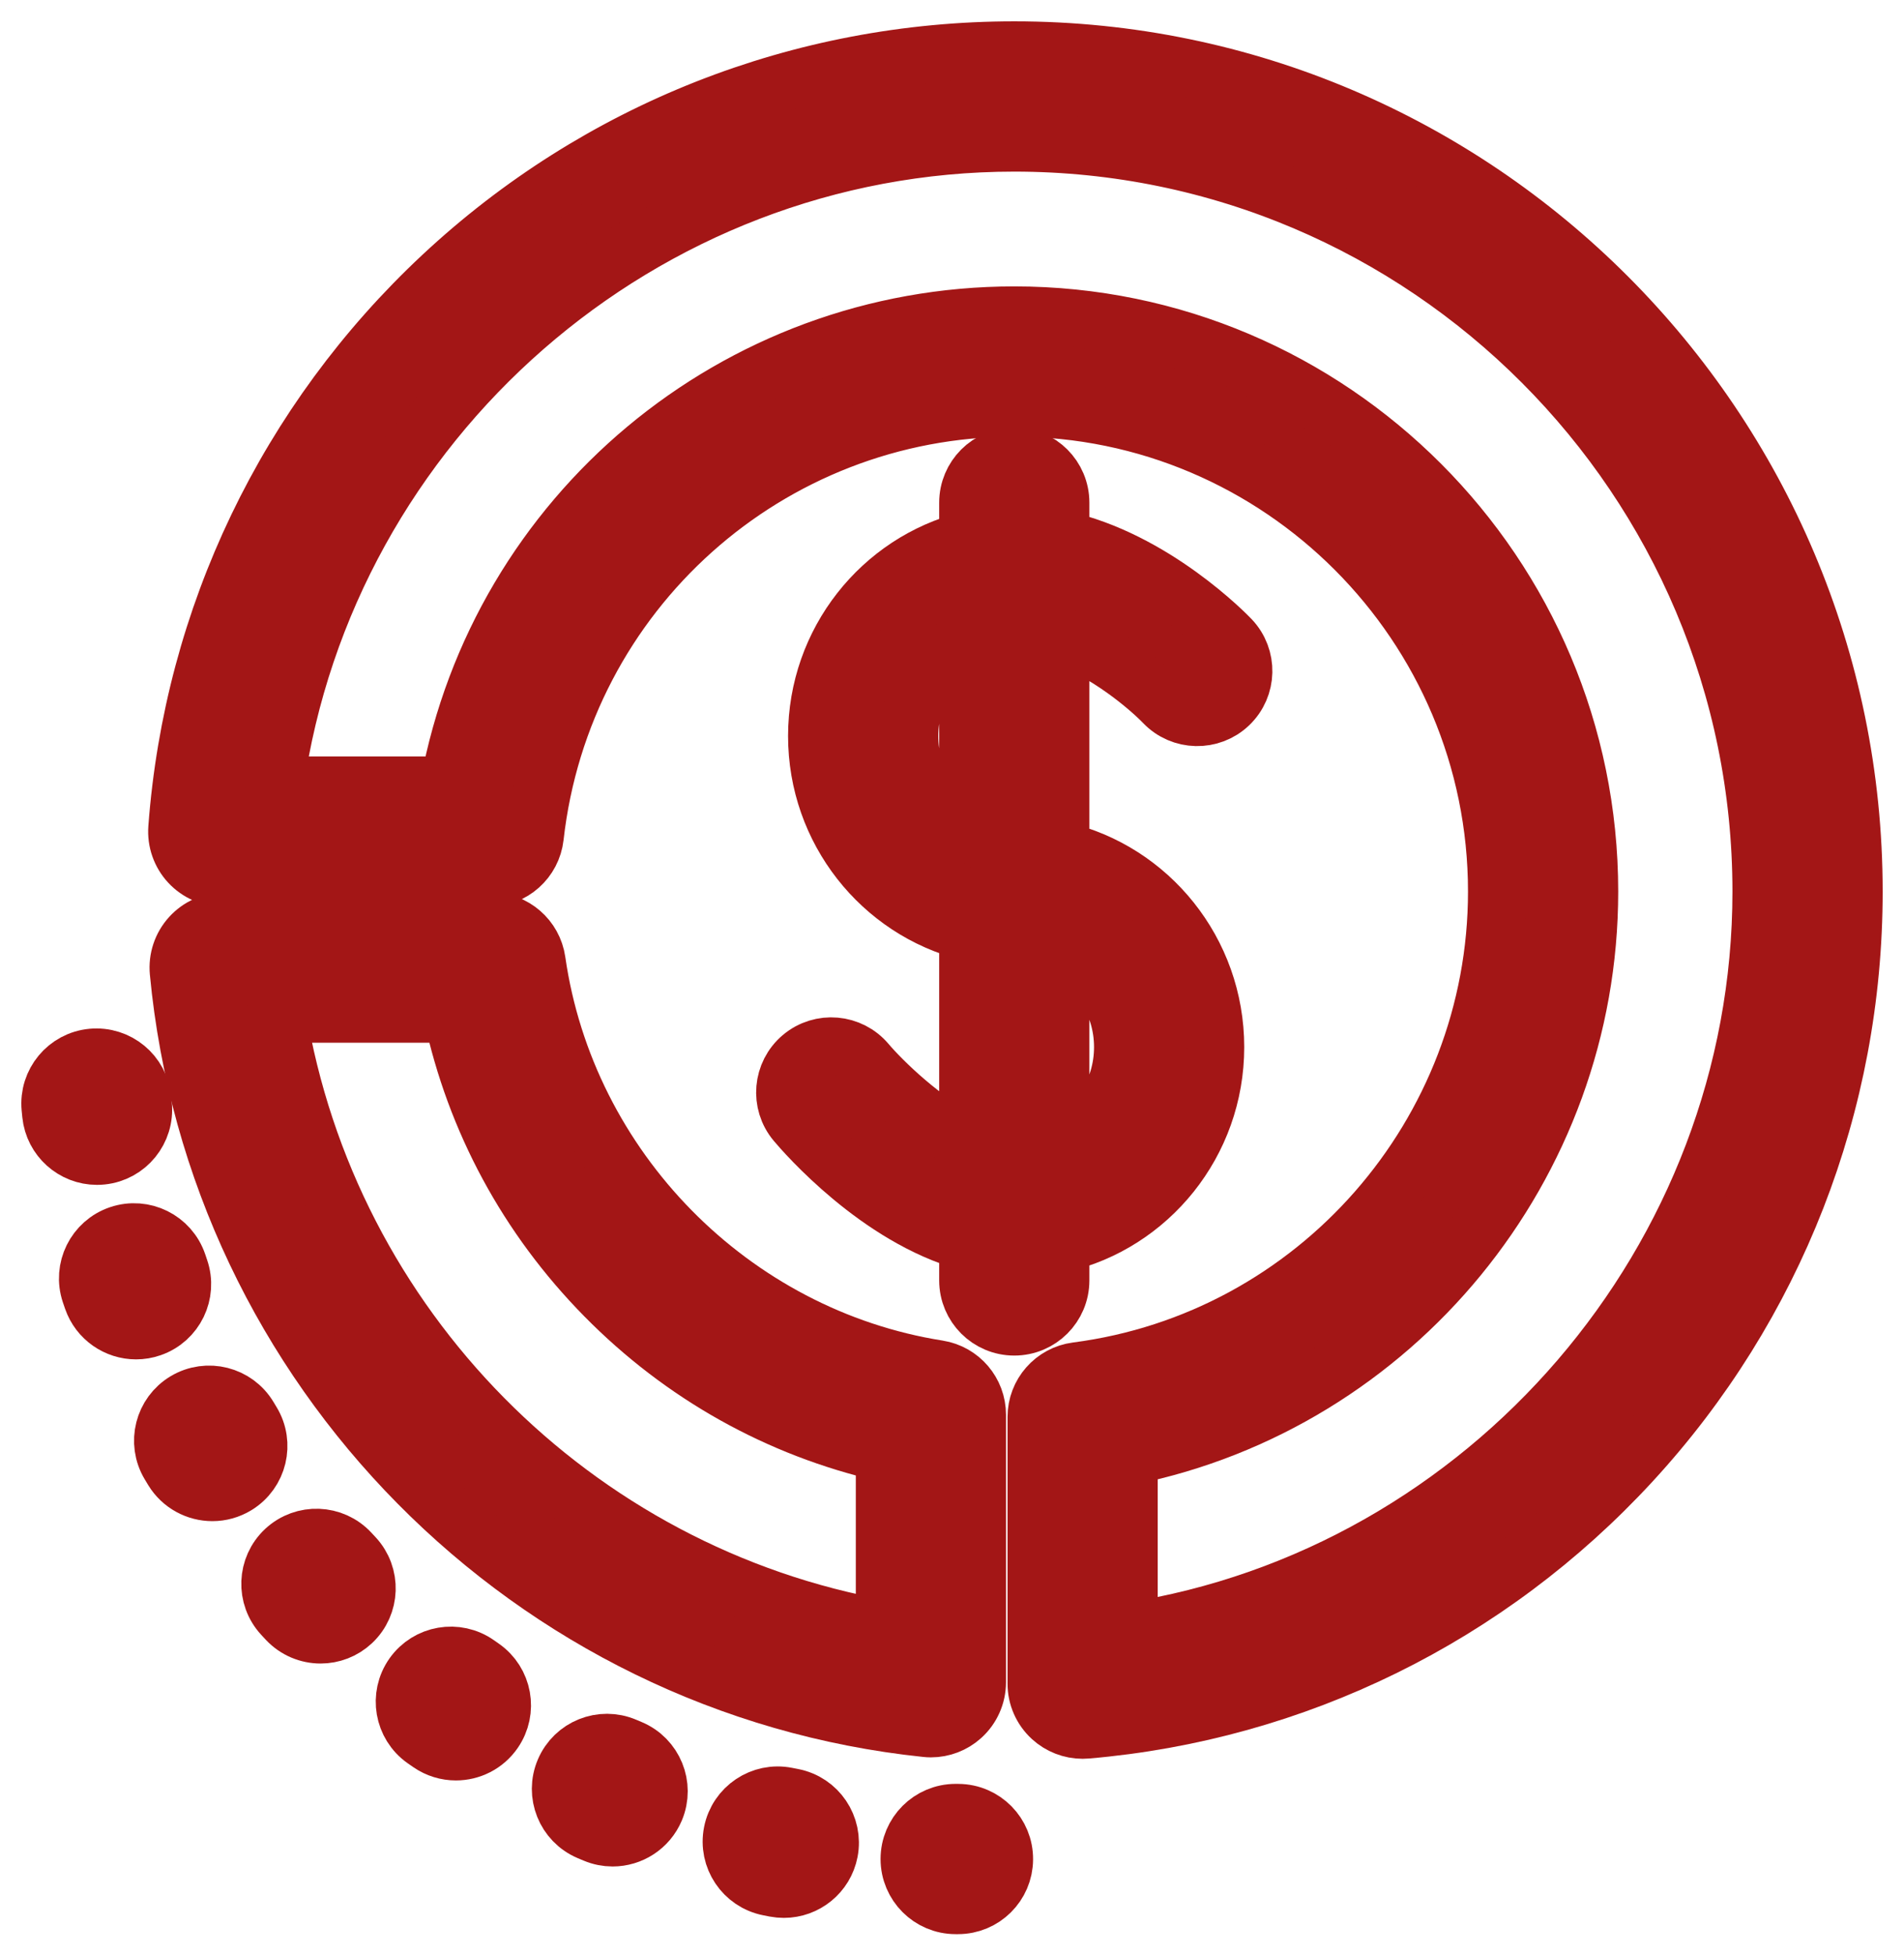 <svg width="76" height="78" viewBox="0 0 76 78" fill="none" xmlns="http://www.w3.org/2000/svg">
<path d="M42.335 51.091V49.631C45.87 48.813 48.516 45.605 48.516 41.781C48.516 37.956 45.87 34.748 42.335 33.93V25.348C44.165 25.996 45.835 27.41 46.454 28.052C47.159 28.788 48.329 28.815 49.067 28.111C49.806 27.406 49.833 26.235 49.128 25.496C48.987 25.348 46.055 22.319 42.335 21.511V20.057C42.335 19.035 41.508 18.208 40.486 18.208C39.464 18.208 38.637 19.035 38.637 20.057V21.552C35.177 22.426 32.605 25.598 32.605 29.367C32.605 33.138 35.177 36.31 38.637 37.184V45.622C36.879 44.774 35.193 43.108 34.596 42.402C33.938 41.62 32.772 41.518 31.99 42.175C31.208 42.832 31.107 43.999 31.764 44.781C32.134 45.221 35.048 48.576 38.637 49.562V51.091C38.637 52.112 39.464 52.94 40.486 52.94C41.507 52.94 42.335 52.112 42.335 51.091ZM44.818 41.781C44.818 43.534 43.798 45.045 42.335 45.736V37.825C43.798 38.516 44.818 40.027 44.818 41.781ZM36.304 29.368C36.304 27.675 37.255 26.208 38.637 25.487V33.249C37.255 32.529 36.304 31.061 36.304 29.368Z" fill="#A31616" stroke="#A31616" stroke-width="2.297"/>
<path d="M36.966 68.961C37.03 68.968 37.094 68.972 37.158 68.972C37.613 68.972 38.055 68.804 38.396 68.496C38.785 68.145 39.007 67.646 39.007 67.122V56.451C39.007 55.542 38.346 54.767 37.447 54.625C29.202 53.319 22.614 46.624 21.427 38.344C21.296 37.433 20.516 36.757 19.596 36.757H8.968C8.447 36.757 7.95 36.977 7.6 37.362C7.249 37.748 7.077 38.262 7.126 38.781C8.626 54.616 21.175 67.309 36.966 68.961ZM18.049 40.456C18.964 44.712 21.051 48.58 24.143 51.719C27.237 54.859 31.072 57.003 35.309 57.976V64.998C22.9 62.818 13.118 52.915 11.071 40.456L18.049 40.456Z" fill="#A31616" stroke="#A31616" stroke-width="2.297"/>
<path d="M9.936 56.538C9.412 55.661 8.277 55.375 7.4 55.898C6.523 56.422 6.237 57.558 6.761 58.434C6.806 58.51 6.852 58.586 6.898 58.662C7.247 59.232 7.855 59.547 8.478 59.547C8.807 59.547 9.14 59.459 9.441 59.275C10.312 58.741 10.586 57.603 10.053 56.732L9.936 56.538Z" fill="#A31616" stroke="#A31616" stroke-width="2.297"/>
<path d="M4.064 46.119C5.08 46.014 5.818 45.105 5.713 44.09L5.691 43.861C5.595 42.844 4.695 42.099 3.676 42.193C2.659 42.288 1.913 43.191 2.008 44.207L2.034 44.469C2.132 45.421 2.935 46.129 3.871 46.129C3.935 46.129 3.999 46.126 4.064 46.119Z" fill="#A31616" stroke="#A31616" stroke-width="2.297"/>
<path d="M7.178 50.636L7.104 50.417C6.777 49.45 5.728 48.93 4.76 49.256C3.792 49.583 3.273 50.632 3.599 51.6L3.684 51.848C3.949 52.612 4.665 53.092 5.431 53.092C5.632 53.092 5.837 53.059 6.037 52.989C7.002 52.655 7.513 51.601 7.178 50.636Z" fill="#A31616" stroke="#A31616" stroke-width="2.297"/>
<path d="M38.254 72.328L38.146 72.327C37.125 72.327 36.297 73.155 36.297 74.177C36.297 75.198 37.125 76.026 38.146 76.026L38.225 76.026C38.23 76.026 38.234 76.026 38.239 76.026C39.254 76.026 40.081 75.208 40.088 74.192C40.097 73.17 39.275 72.335 38.254 72.328Z" fill="#A31616" stroke="#A31616" stroke-width="2.297"/>
<path d="M31.638 71.713L31.403 71.667C30.401 71.467 29.429 72.121 29.231 73.122C29.032 74.124 29.684 75.097 30.686 75.295L30.935 75.344C31.054 75.367 31.172 75.377 31.289 75.377C32.157 75.377 32.931 74.763 33.102 73.879C33.296 72.876 32.641 71.906 31.638 71.713Z" fill="#A31616" stroke="#A31616" stroke-width="2.297"/>
<path d="M25.168 69.77L24.952 69.679C24.013 69.279 22.926 69.715 22.526 70.654C22.125 71.593 22.561 72.68 23.501 73.081L23.739 73.181C23.972 73.279 24.215 73.326 24.453 73.326C25.176 73.326 25.862 72.899 26.159 72.191C26.554 71.248 26.11 70.165 25.168 69.77Z" fill="#A31616" stroke="#A31616" stroke-width="2.297"/>
<path d="M13.985 61.94C13.29 61.191 12.12 61.148 11.371 61.842C10.623 62.537 10.579 63.707 11.274 64.456L11.447 64.642C11.811 65.031 12.303 65.228 12.798 65.228C13.25 65.228 13.704 65.062 14.061 64.729C14.806 64.031 14.845 62.861 14.148 62.115L13.985 61.94Z" fill="#A31616" stroke="#A31616" stroke-width="2.297"/>
<path d="M19.251 66.523L19.063 66.391C18.228 65.802 17.074 66.001 16.485 66.835C15.896 67.67 16.095 68.824 16.929 69.413L17.145 69.563C17.466 69.786 17.833 69.893 18.197 69.893C18.783 69.893 19.359 69.615 19.718 69.096C20.3 68.257 20.091 67.105 19.251 66.523Z" fill="#A31616" stroke="#A31616" stroke-width="2.297"/>
<path d="M40.486 2C31.974 2 23.86 5.201 17.638 11.013C11.449 16.794 7.695 24.618 7.067 33.043C7.029 33.556 7.206 34.062 7.556 34.439C7.906 34.816 8.397 35.03 8.911 35.03H19.516C20.457 35.03 21.248 34.323 21.354 33.388C22.451 23.632 30.677 16.275 40.486 16.275C51.106 16.275 59.745 24.933 59.745 35.574C59.745 45.244 52.536 53.469 42.977 54.706C42.055 54.825 41.365 55.61 41.365 56.54V67.18C41.365 67.698 41.582 68.192 41.964 68.542C42.306 68.856 42.753 69.029 43.214 69.029C43.267 69.029 43.319 69.027 43.372 69.022C51.705 68.309 59.429 64.513 65.121 58.334C70.847 52.119 74 44.036 74 35.574C74 17.061 58.965 2 40.486 2ZM45.063 65.095V58.106C55.65 55.959 63.444 46.547 63.444 35.574C63.444 22.893 53.145 12.576 40.486 12.576C29.349 12.576 19.925 20.529 17.922 31.331H10.971C13.042 16.805 25.639 5.699 40.486 5.699C56.926 5.699 70.301 19.101 70.301 35.574C70.301 50.275 59.369 62.868 45.063 65.095Z" fill="#A31616" stroke="#A31616" stroke-width="2.297"/>
</svg>
